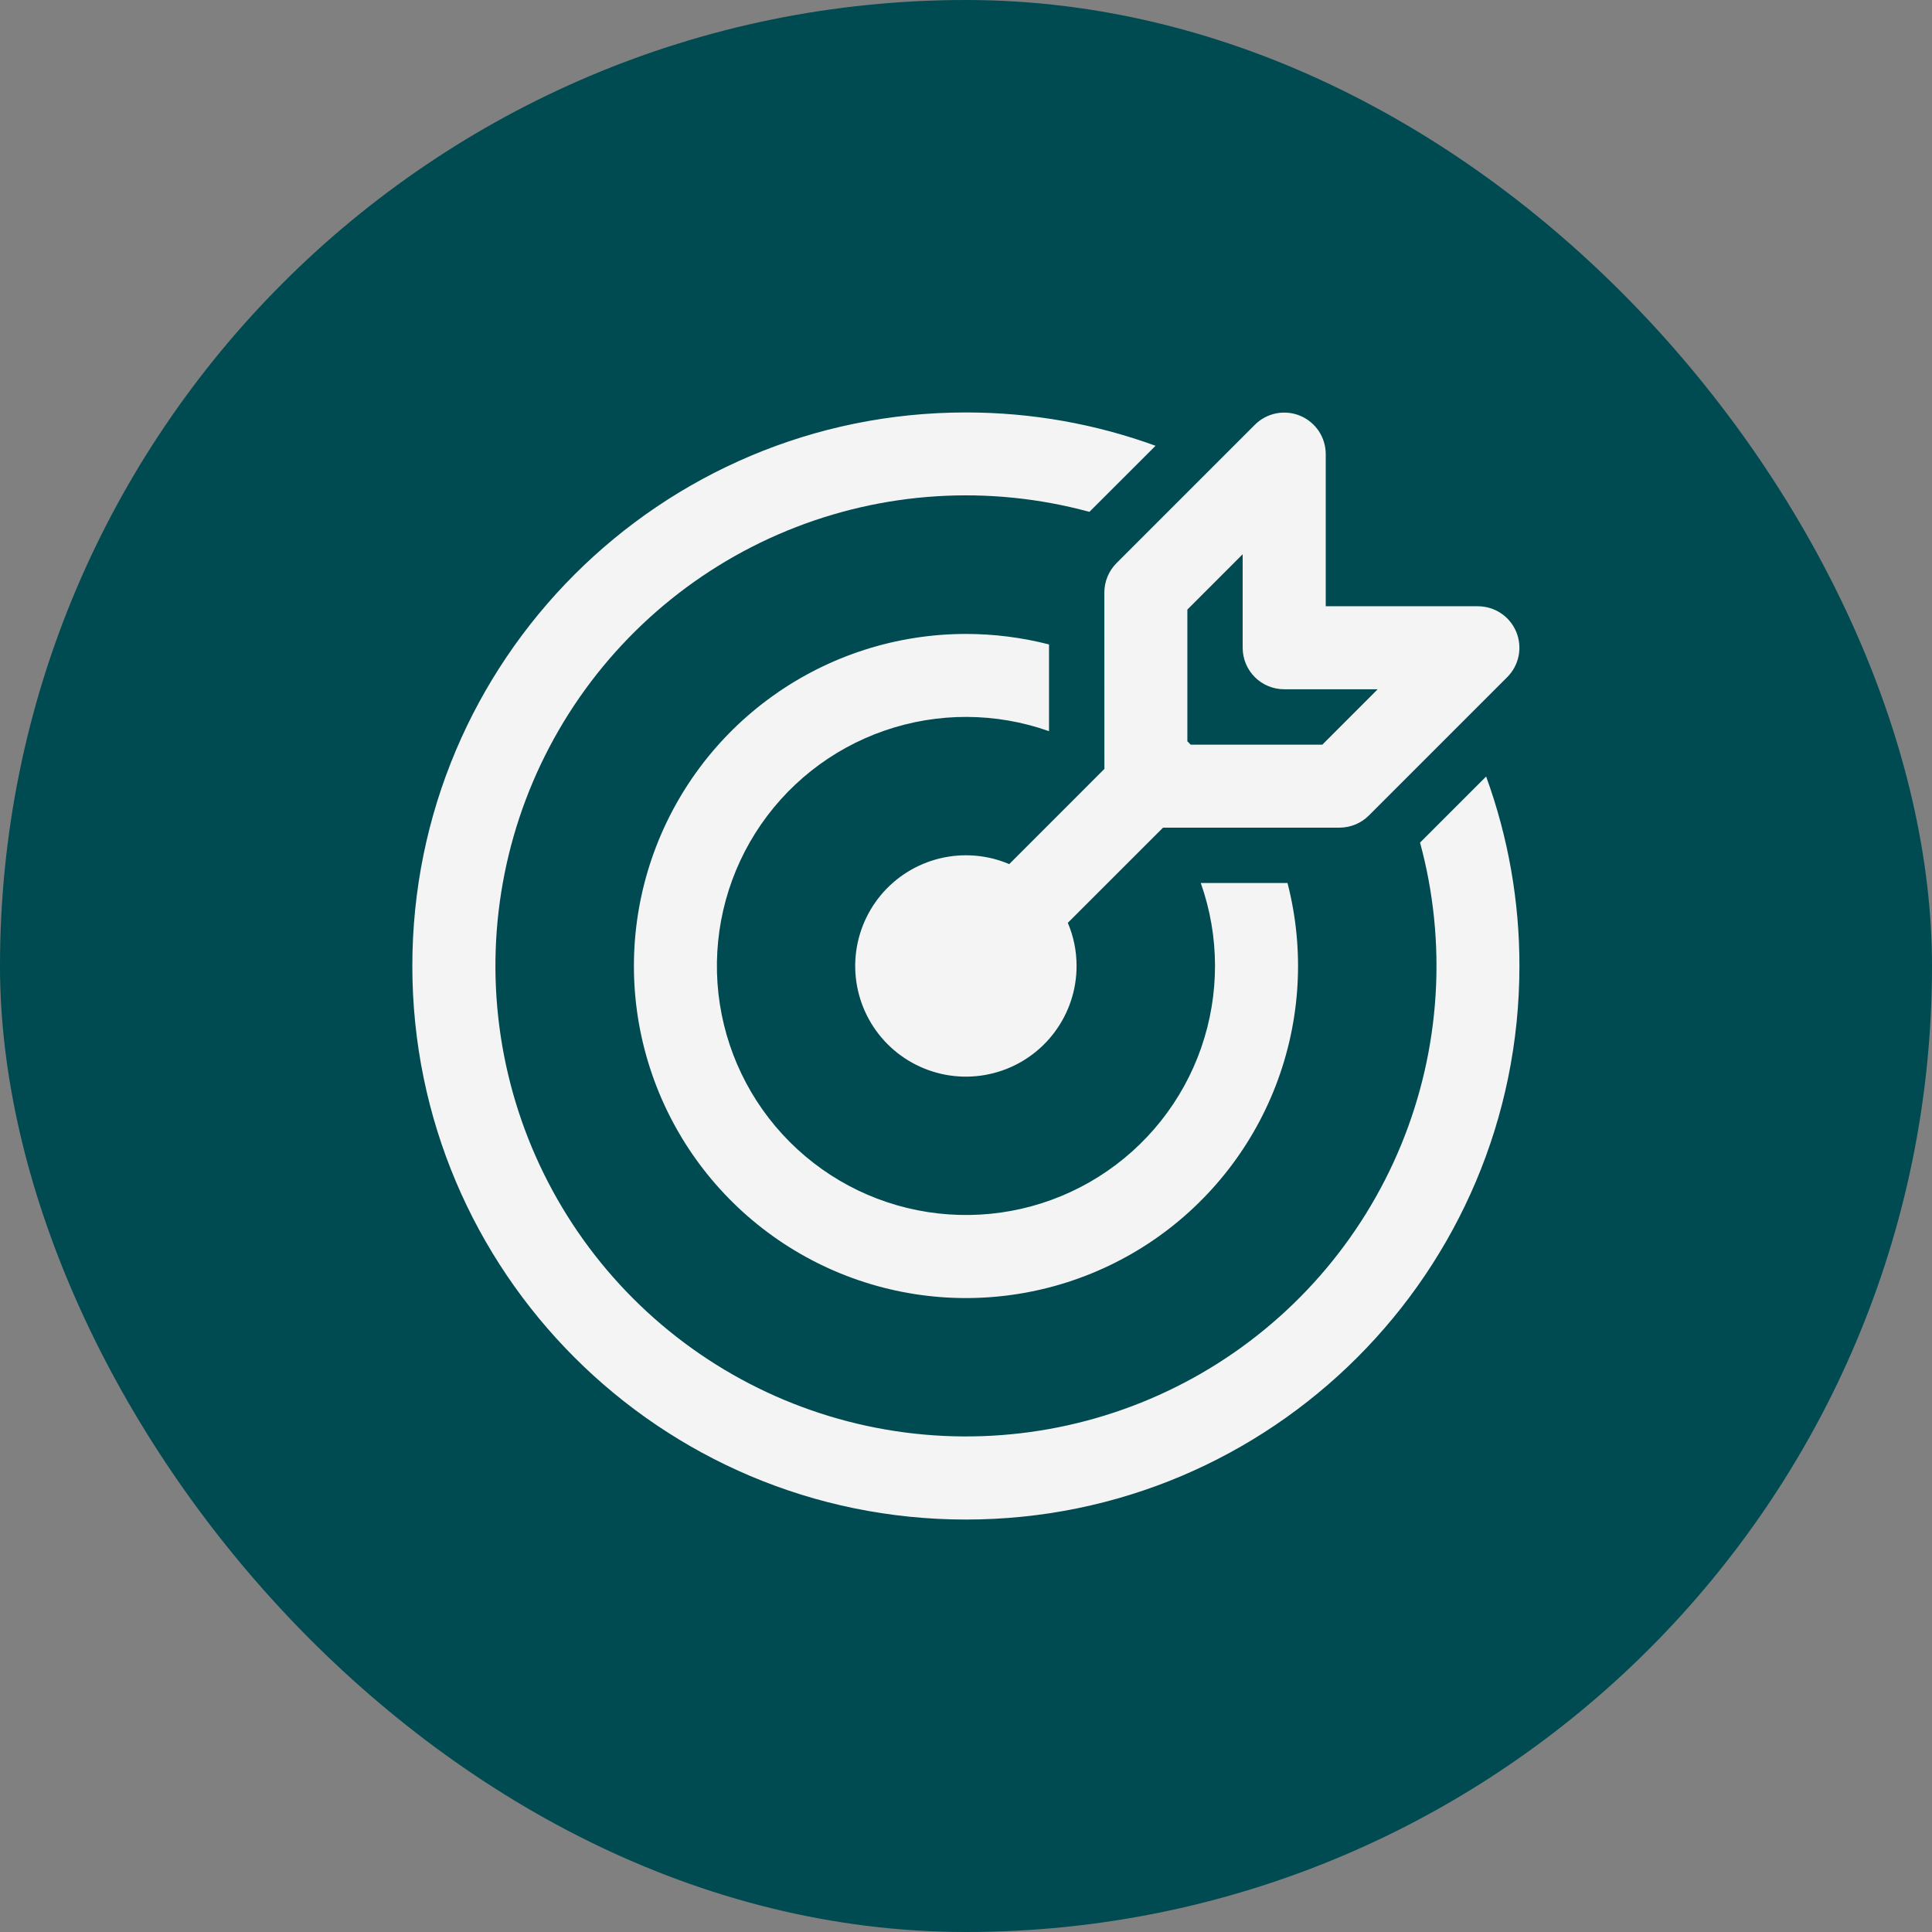 <svg width="64" height="64" viewBox="0 0 64 64" fill="none" xmlns="http://www.w3.org/2000/svg">
<rect x="0" y="0" width="64" height="64" fill="#808080" stroke="none"/>
<rect width="64" height="64" rx="32" fill="#004A51"/>
<path d="M31.996 13.663C34.204 13.663 36.319 14.053 38.279 14.767L36.088 16.956C32.773 16.054 29.252 16.273 26.074 17.579C22.896 18.885 20.239 21.205 18.515 24.177C16.791 27.149 16.098 30.608 16.543 34.015C16.988 37.422 18.546 40.586 20.975 43.016C23.404 45.446 26.568 47.006 29.975 47.452C33.382 47.898 36.841 47.206 39.814 45.483C42.786 43.76 45.107 41.103 46.414 37.926C47.721 34.748 47.941 31.227 47.041 27.912L49.23 25.723C49.962 27.734 50.336 29.859 50.333 32C50.333 42.127 42.124 50.337 31.996 50.337C21.869 50.337 13.659 42.127 13.659 32C13.659 21.873 21.869 13.663 31.996 13.663ZM31.996 21C32.925 21 33.851 21.117 34.75 21.348V24.221C32.986 23.597 31.062 23.591 29.294 24.205C27.526 24.818 26.019 26.014 25.021 27.597C24.023 29.18 23.592 31.055 23.799 32.914C24.007 34.774 24.841 36.508 26.164 37.831C27.487 39.155 29.22 39.989 31.08 40.197C32.94 40.406 34.815 39.976 36.398 38.978C37.981 37.98 39.178 36.474 39.792 34.706C40.406 32.938 40.401 31.014 39.777 29.25H42.65C43.224 31.471 43.088 33.816 42.263 35.957C41.438 38.097 39.964 39.926 38.048 41.188C36.131 42.449 33.869 43.08 31.576 42.992C29.284 42.904 27.076 42.101 25.263 40.696C23.449 39.291 22.12 37.354 21.462 35.157C20.803 32.959 20.849 30.61 21.591 28.44C22.334 26.269 23.736 24.385 25.603 23.051C27.469 21.717 29.706 21 32 21H31.996ZM35.663 32C35.663 32.788 35.409 33.555 34.938 34.187C34.468 34.82 33.806 35.284 33.052 35.51C32.297 35.737 31.489 35.715 30.748 35.446C30.007 35.178 29.372 34.678 28.938 34.021C28.503 33.363 28.292 32.583 28.335 31.797C28.379 31.01 28.675 30.258 29.179 29.652C29.683 29.047 30.369 28.62 31.135 28.435C31.901 28.25 32.707 28.316 33.432 28.625L36.585 25.471L36.583 19.625C36.584 19.26 36.729 18.911 36.987 18.653L41.57 14.07C41.762 13.878 42.007 13.747 42.274 13.694C42.54 13.641 42.817 13.668 43.068 13.772C43.319 13.876 43.533 14.053 43.685 14.278C43.836 14.504 43.916 14.77 43.917 15.042V20.083H48.958C49.23 20.084 49.496 20.164 49.722 20.315C49.948 20.466 50.124 20.681 50.228 20.932C50.332 21.183 50.359 21.46 50.306 21.726C50.253 21.993 50.122 22.238 49.93 22.43L45.347 27.013C45.089 27.271 44.74 27.416 44.375 27.417H38.527L35.373 30.57C35.56 31.01 35.663 31.492 35.663 32ZM43.805 24.667L45.638 22.833H42.54C42.175 22.833 41.825 22.688 41.568 22.431C41.31 22.173 41.165 21.823 41.165 21.458V18.36L39.333 20.193V24.558C39.372 24.593 39.408 24.63 39.442 24.669H43.805V24.667Z" fill="#F4F4F4"/>
</svg>
